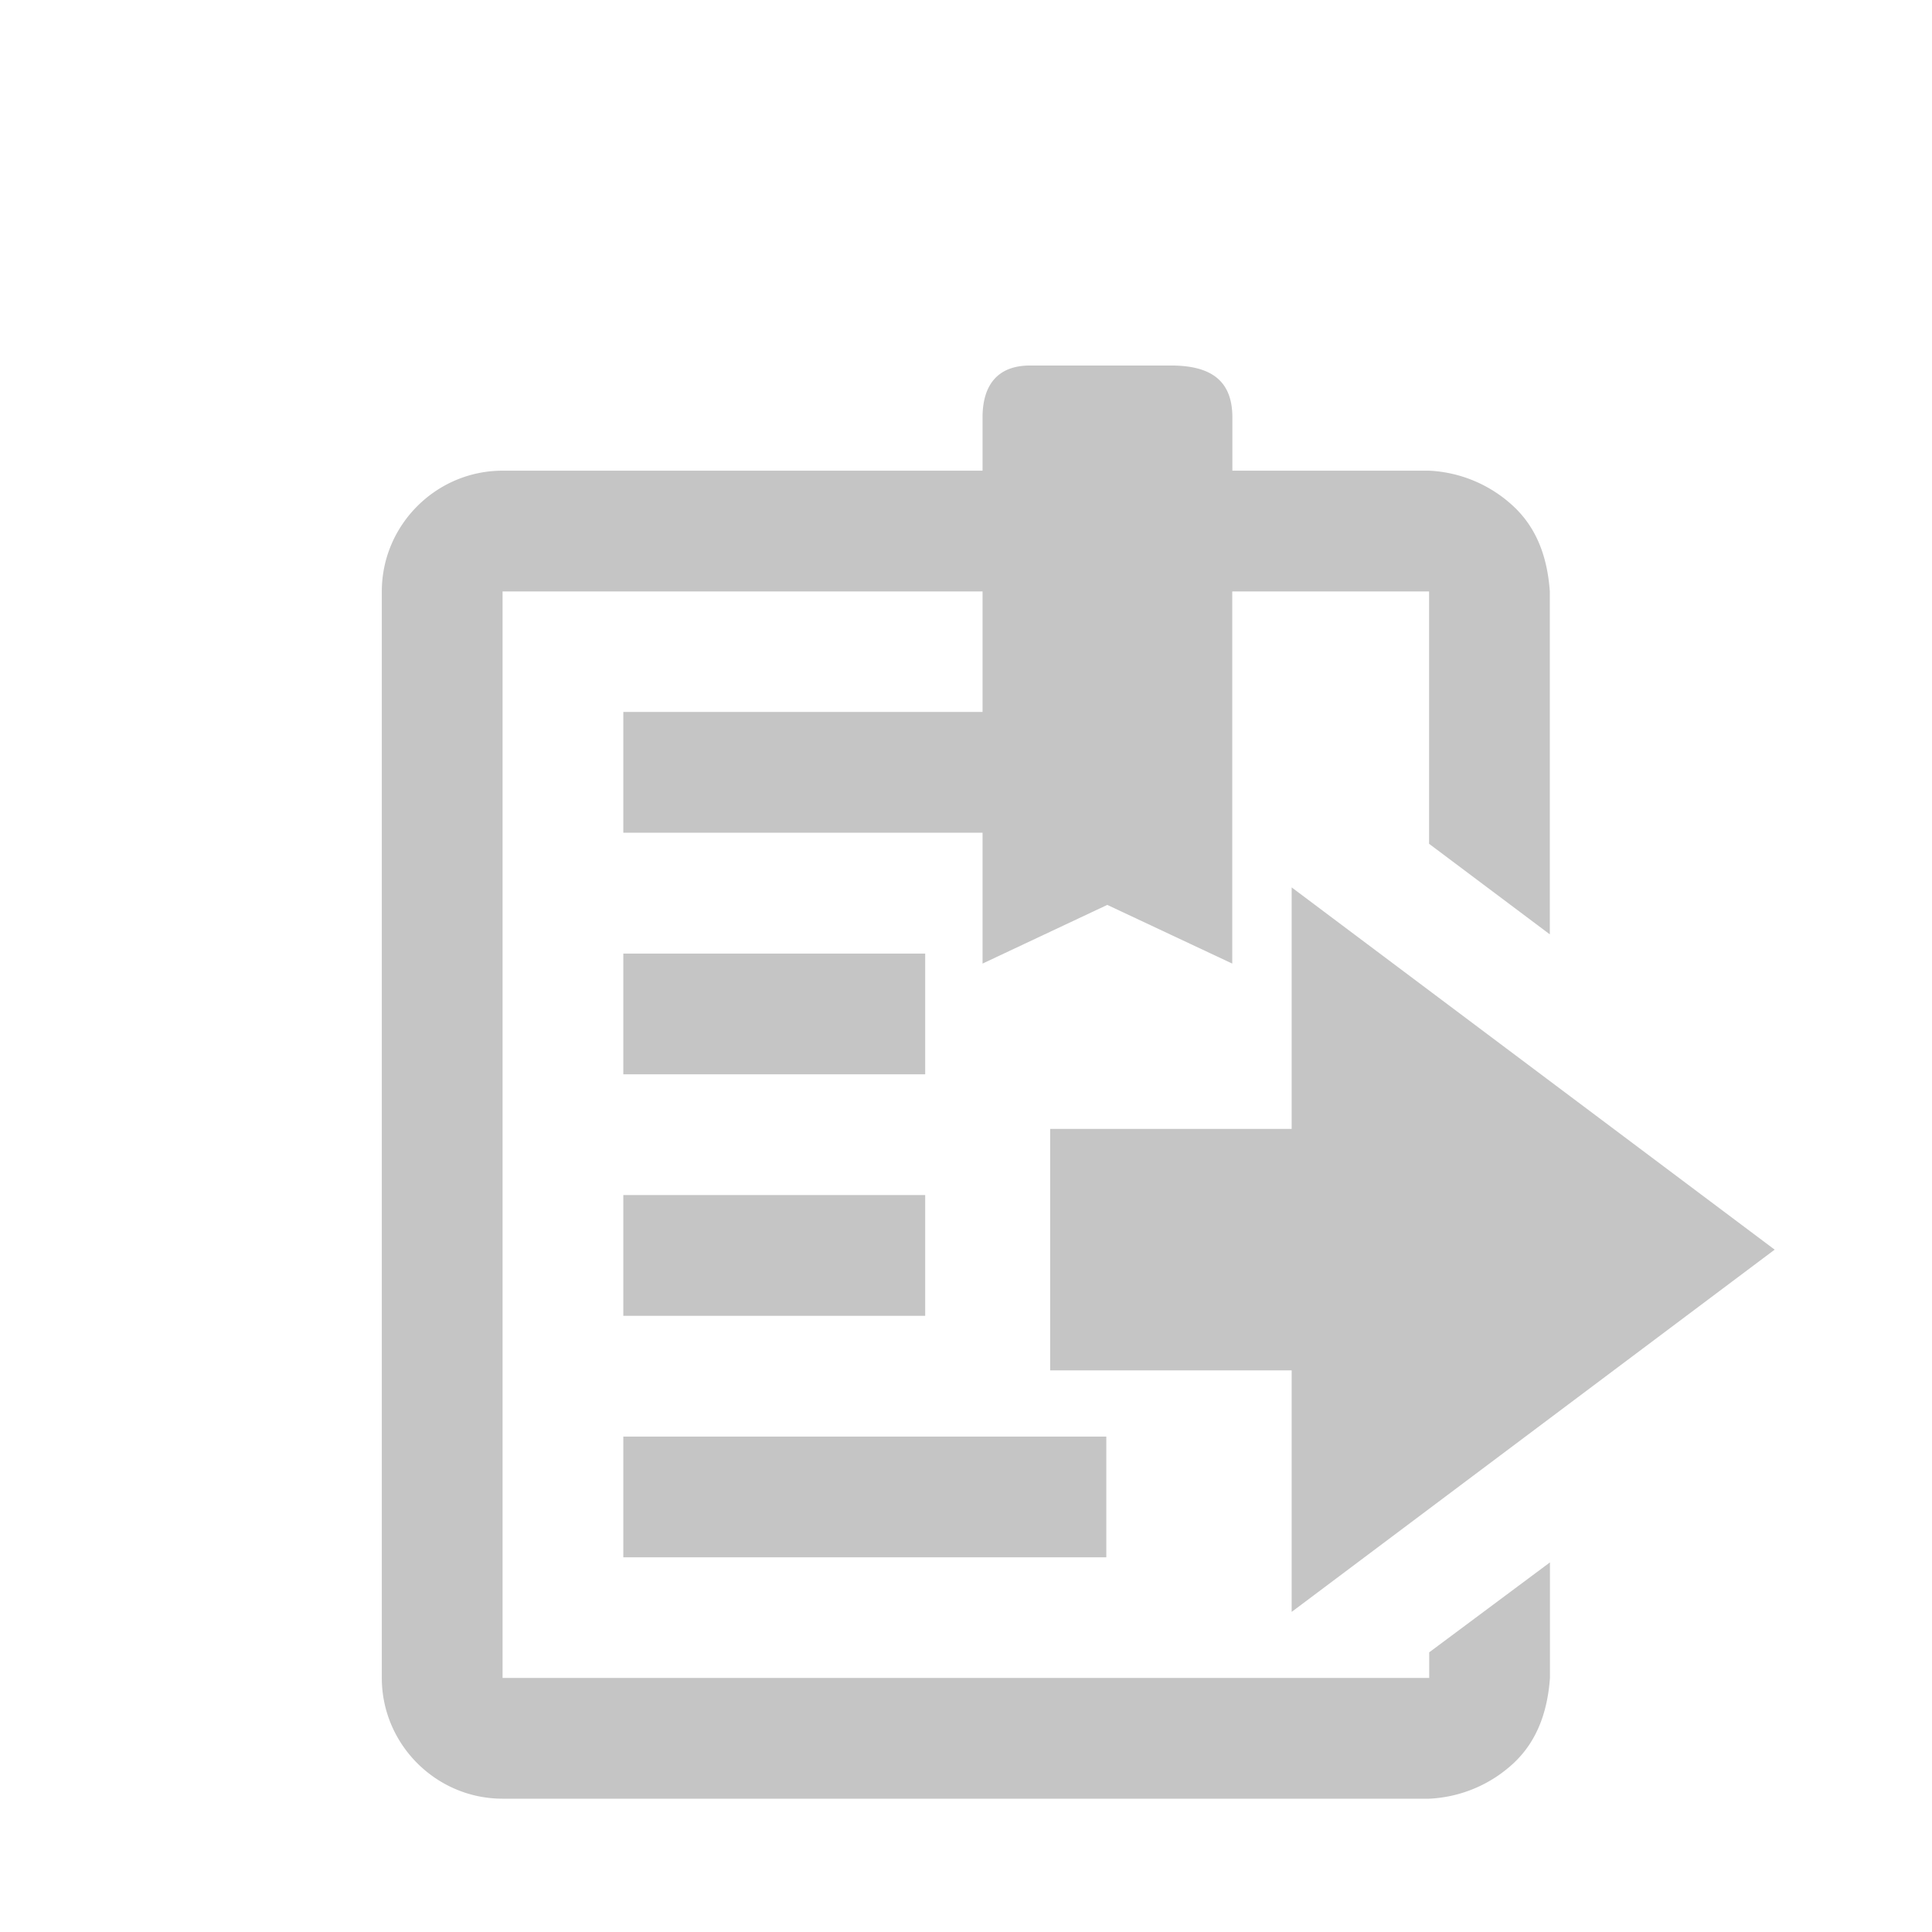 <svg xmlns="http://www.w3.org/2000/svg" width="16" height="16">
   <path d="M8.531 3.027c-.28 0-.394.174-.394.43v.441H4.162c-.55 0-1 .45-1 1v8.998c0 .55.45 1 1 1h7.674a1.1 1.1 0 00.703-.298c.19-.18.277-.422.297-.702v-.957l-1 .745v.212H4.162V4.898h3.975v.998H5.162v1h2.975V7.98l1.033-.486 1.035.486V4.898h1.63v2.09l1 .75v-2.84c-.02-.28-.106-.52-.296-.7a1.1 1.1 0 00-.703-.3h-1.63v-.441c0-.306-.178-.43-.509-.43zm-3.369 4.87v1h2.5v-1zm0 2v1h2.5v-1zm0 2v1h4v-1zm9.535-1.548l-4-3v2h-2v2h2v2z" fill="#c5c5c5" />
</svg>